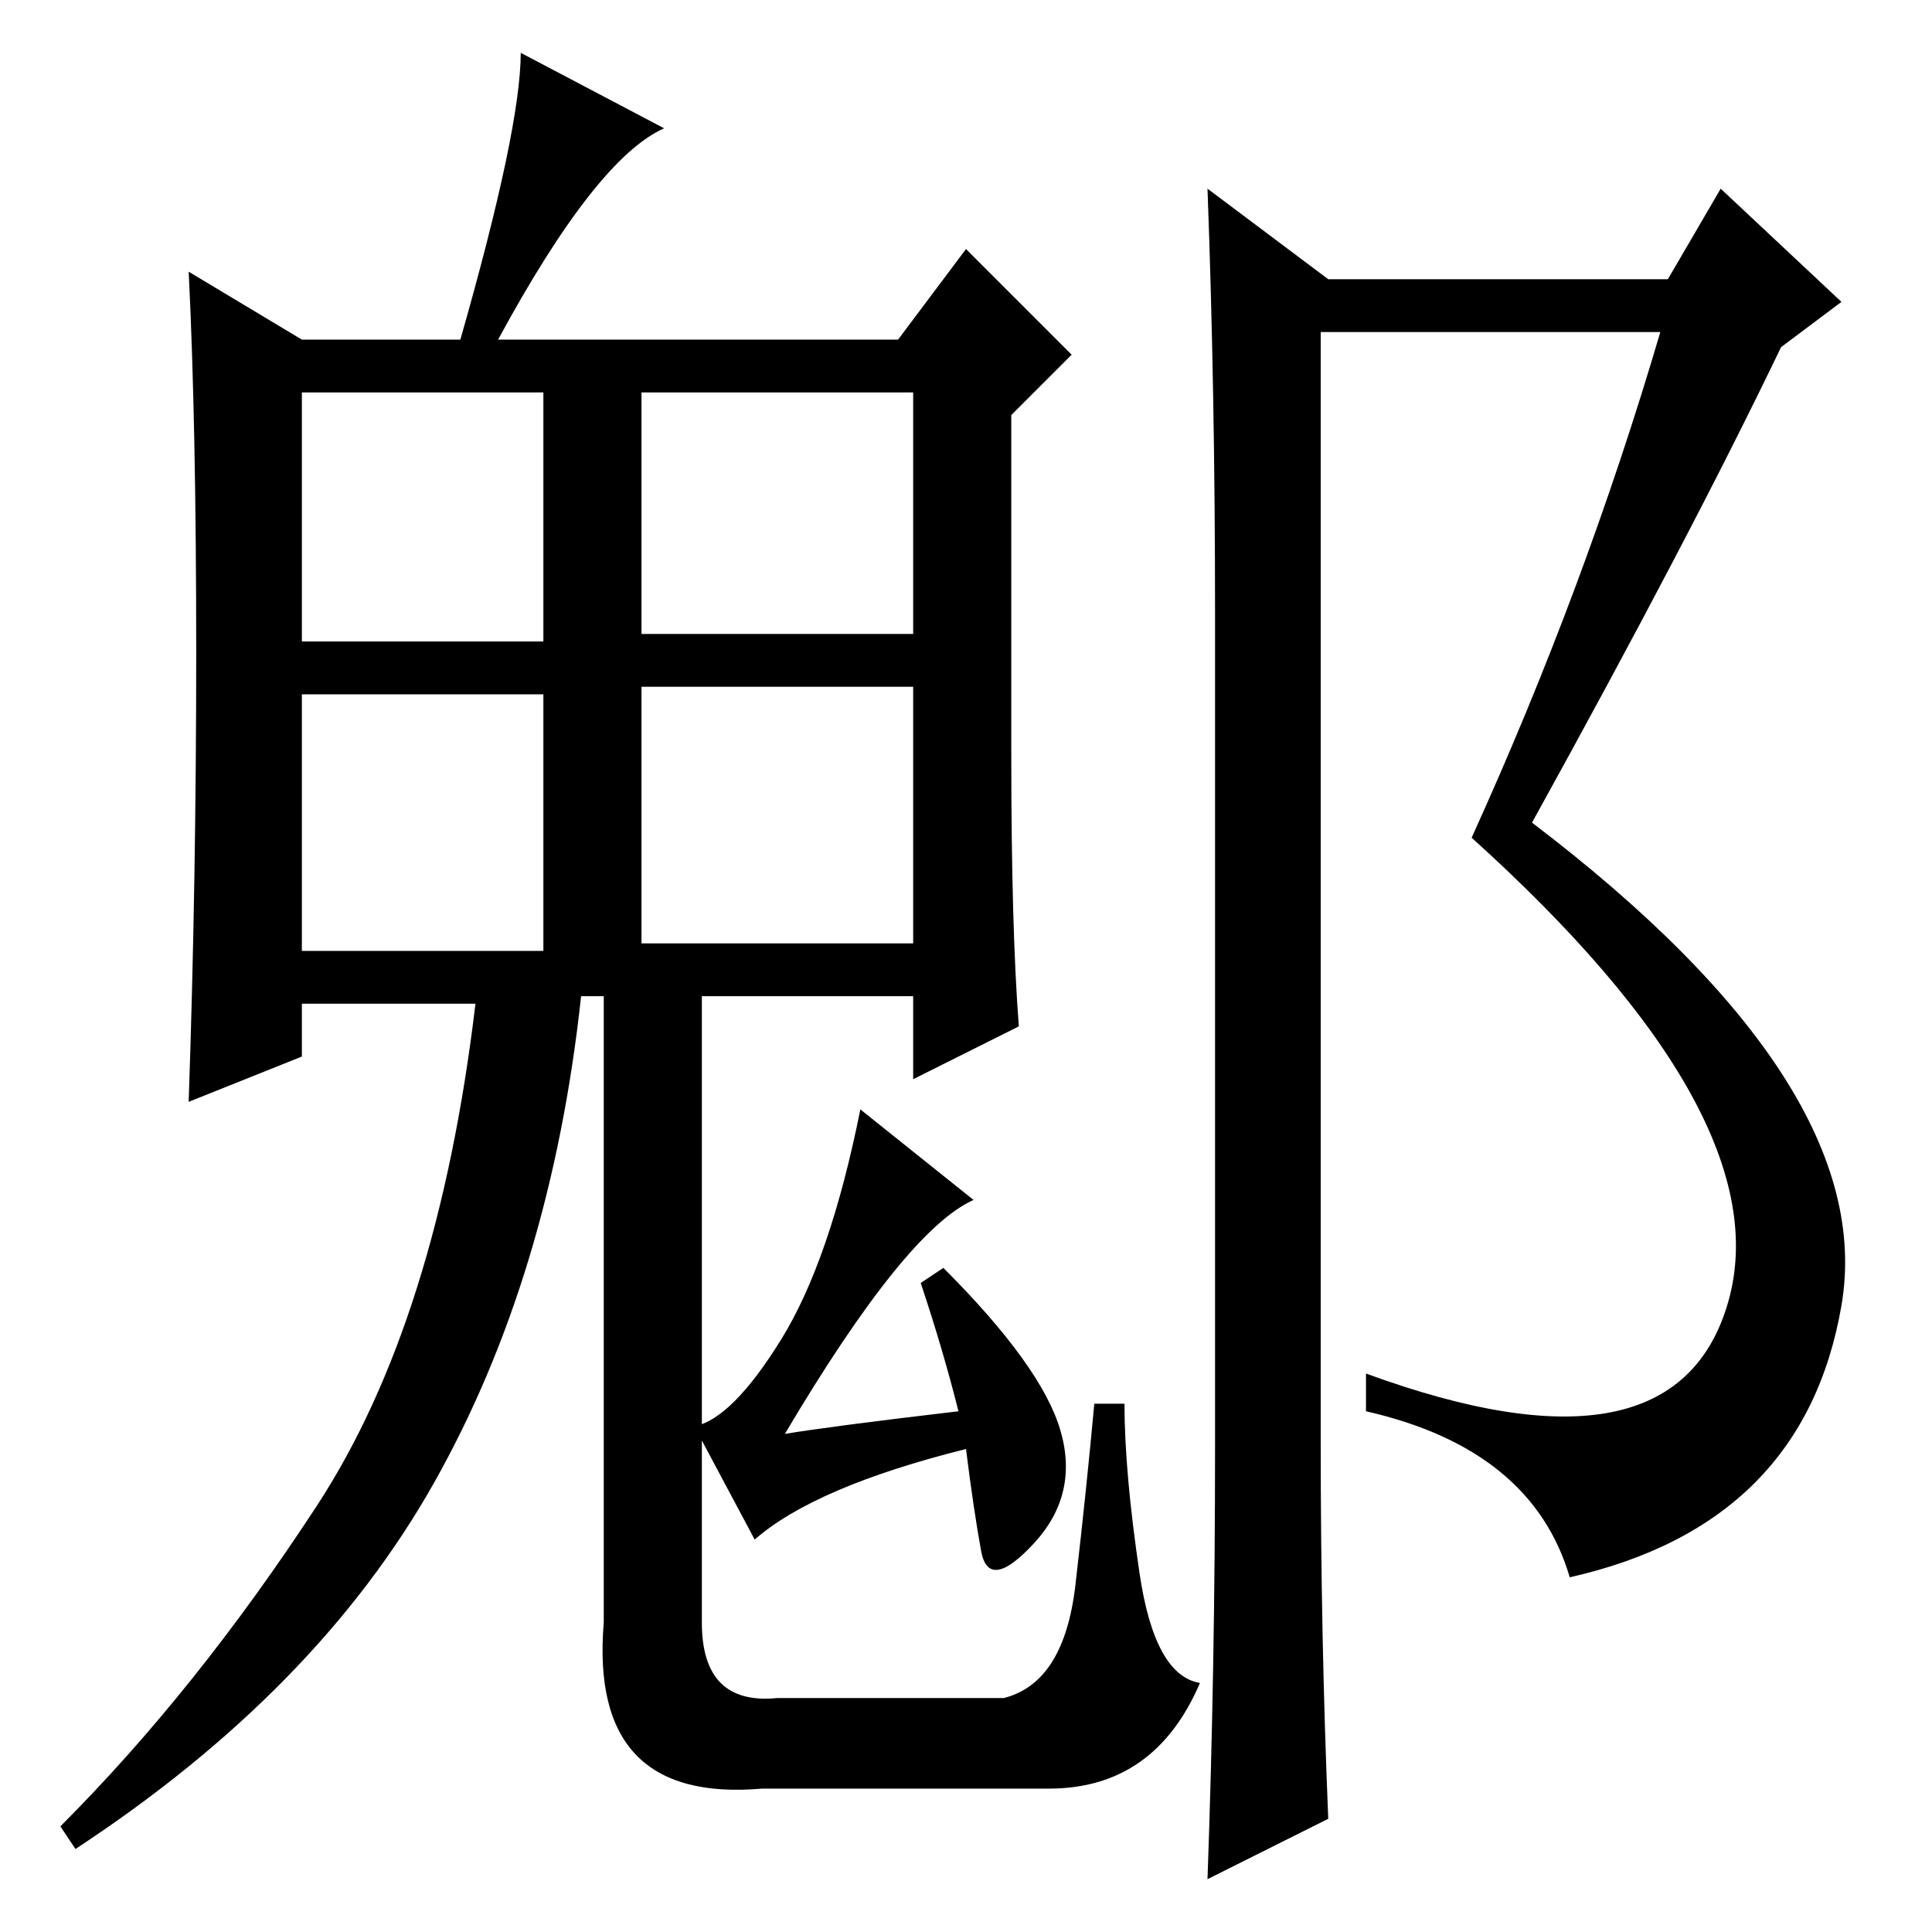 <?xml version="1.0" standalone="no"?>
<!DOCTYPE svg PUBLIC "-//W3C//DTD SVG 1.1//EN" "http://www.w3.org/Graphics/SVG/1.1/DTD/svg11.dtd" >
<svg xmlns="http://www.w3.org/2000/svg" xmlns:xlink="http://www.w3.org/1999/xlink" version="1.1" viewBox="0 -36 256 256">
  <g transform="matrix(1 0 0 -1 0 220)">
   <path fill="currentColor"
d="M103.5 78.5q6.5 10.5 10.5 30.5l15 -12q-9 -4 -25 -31q6 1 23 3q-2 8 -5 17l3 2q13 -13 15.5 -21.5t-3.5 -15t-7 -1t-2 13.5q-20 -5 -28 -12l-8 15q5 1 11.5 11.5zM80 124h-3q-4 -37 -19.5 -64.5t-47.5 -48.5l-2 3q18 18 34 42.5t21 66.5h-23v-7l-15 -6q1 29 1 59.5
t-1 50.5l15 -9h21q8 28 8 38l19 -10q-9 -4 -22 -28h53l9 12l14 -14l-8 -8v-45q0 -23 1 -36l-14 -7v11h-28v-83q0 -11 10 -10h30q8 2 9.5 15t2.5 24h4q0 -9 2 -22.5t8 -14.5q-6 -14 -20 -14h-38q-23 -2 -21 22v83v0zM40 171h32v33h-32v-33zM85 172h36v32h-36v-32zM40 130h32
v34h-32v-34zM85 131h36v34h-36v-34zM161 64v111q0 29 -1 56l16 -12h45l7 12l16 -15l-8 -6q-12 -25 -33 -63q46 -35 41 -64t-36 -36q-5 17 -27 22v5q41 -15 48 9.5t-34 61.5q15 33 25 67h-45v-147q0 -26 1 -50l-16 -8q1 28 1 57z" />
  </g>

</svg>
